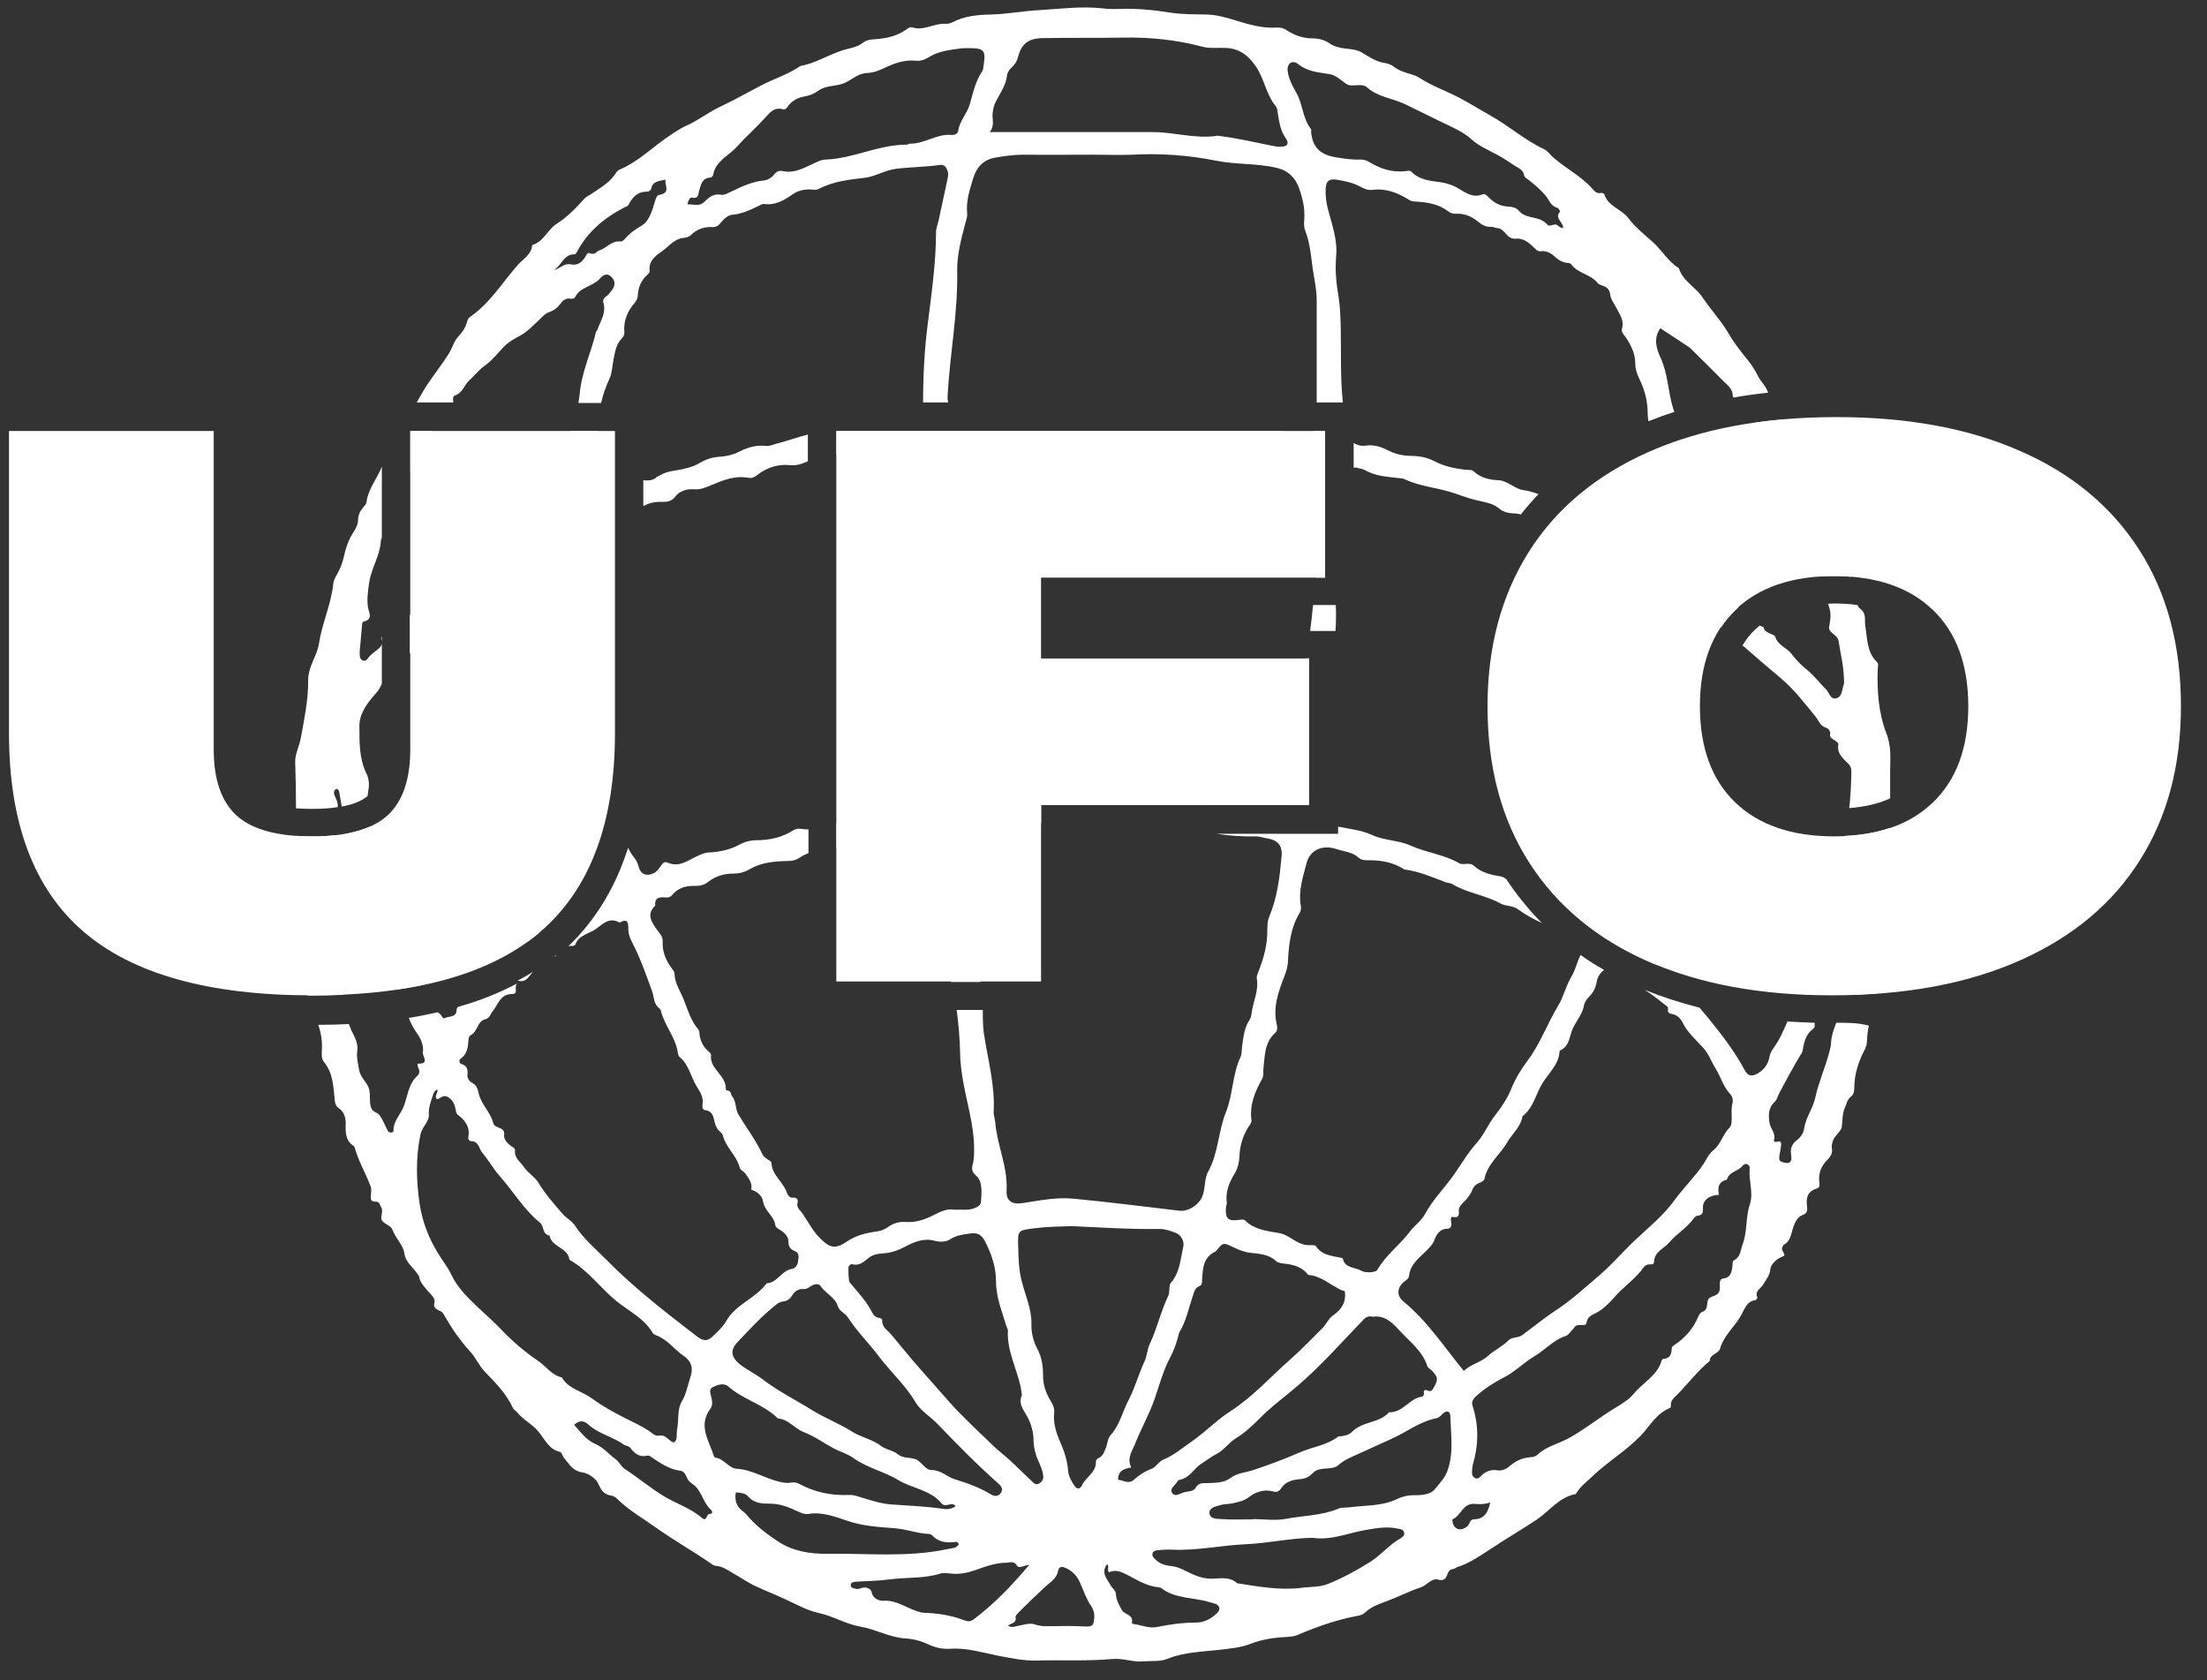 <svg width="67" height="51" viewBox="0 0 67 51" fill="none" xmlns="http://www.w3.org/2000/svg"><rect x="0" y="0" width="67" height="51" fill="#333333" stroke="none"/> <path d="M12.455 13.084H18.669V22.258C18.669 24.971 17.916 26.981 16.416 28.275C14.916 29.569 12.599 30.216 9.471 30.216C6.344 30.216 4.026 29.569 2.527 28.275C1.027 26.981 0.273 24.978 0.273 22.258V13.084H6.488V22.749C6.488 23.669 6.721 24.339 7.186 24.76C7.651 25.181 8.413 25.391 9.471 25.391C10.53 25.391 11.292 25.181 11.757 24.76C12.222 24.339 12.455 23.669 12.455 22.749V13.084Z" fill="#FFFFFF"></path> <path d="M31.604 24.433V29.795H25.389V13.084H40.224V17.535H31.604V19.99H39.743V24.441H31.604V24.433Z" fill="#FFFFFF"></path> <path d="M66.209 21.439C66.209 23.231 65.8 24.79 64.966 26.108C64.14 27.425 62.929 28.438 61.341 29.147C59.753 29.857 57.844 30.215 55.607 30.215C53.474 30.215 51.622 29.88 50.058 29.194C48.494 28.516 47.283 27.518 46.433 26.201C45.583 24.884 45.158 23.294 45.158 21.439C45.158 19.646 45.575 18.087 46.401 16.77C47.227 15.453 48.438 14.439 50.026 13.73C51.614 13.021 53.522 12.662 55.76 12.662C57.893 12.662 59.745 12.997 61.309 13.683C62.873 14.361 64.084 15.359 64.933 16.676C65.784 17.994 66.209 19.584 66.209 21.439ZM59.753 21.439C59.753 20.176 59.392 19.202 58.678 18.516C57.965 17.83 56.962 17.487 55.679 17.487C54.396 17.487 53.394 17.83 52.68 18.516C51.967 19.202 51.606 20.176 51.606 21.439C51.606 22.701 51.967 23.676 52.68 24.361C53.394 25.047 54.396 25.39 55.679 25.39C56.962 25.39 57.965 25.047 58.678 24.361C59.392 23.676 59.753 22.701 59.753 21.439Z" fill="#FFFFFF"></path> <path d="M10.301 29.592C10.133 29.28 10.085 28.906 10.076 28.547C10.076 28.142 9.98 27.729 10.141 27.331C10.173 27.246 10.108 27.16 10.092 27.082C10.052 26.903 9.996 26.716 10.125 26.544C10.213 26.427 10.149 26.326 10.085 26.24C9.972 26.069 9.972 25.905 10.068 25.718C10.125 25.609 10.197 25.492 10.149 25.359C9.94 25.383 9.708 25.391 9.467 25.391C9.299 25.391 9.138 25.383 8.986 25.375C8.986 25.64 8.978 25.905 8.97 26.178C8.962 26.739 8.97 27.292 8.962 27.854C8.962 28.095 8.866 28.352 9.138 28.532C9.178 28.555 9.17 28.649 9.186 28.703C9.299 29.148 9.339 29.607 9.339 30.067C9.339 30.114 9.339 30.169 9.339 30.223C9.379 30.223 9.419 30.223 9.459 30.223C9.788 30.223 10.108 30.215 10.413 30.2V30.192C10.453 29.974 10.413 29.794 10.301 29.592Z" fill="#FFFFFF"></path> <path d="M11.583 19.42C11.591 19.443 11.591 19.459 11.591 19.482V19.334C11.575 19.342 11.567 19.373 11.583 19.42Z" fill="#FFFFFF"></path> <path d="M13.131 13.084H12.457V14.331C12.537 14.144 12.642 13.957 12.738 13.778C12.874 13.544 13.002 13.31 13.131 13.084Z" fill="#FFFFFF"></path> <path d="M12.515 29.139C12.379 28.905 12.21 28.679 12.25 28.383C12.258 28.305 12.218 28.25 12.162 28.188C11.954 27.931 11.865 27.65 11.93 27.323C11.954 27.222 12.01 27.097 11.809 27.081C11.729 27.073 11.729 26.988 11.713 26.933C11.593 26.645 11.496 26.349 11.512 26.029C11.521 25.904 11.521 25.772 11.456 25.663C11.352 25.476 11.32 25.273 11.264 25.078C11.039 25.18 10.783 25.257 10.494 25.312C10.494 25.405 10.494 25.499 10.486 25.593C10.478 25.702 10.502 25.811 10.502 25.928C10.502 26.068 10.534 26.091 10.622 25.967C10.646 25.99 10.687 26.021 10.687 26.045C10.727 26.372 10.927 26.676 10.839 27.027C10.815 27.113 10.831 27.198 10.911 27.261C11.192 27.479 11.192 27.798 11.24 28.102C11.256 28.172 11.208 28.282 11.24 28.321C11.521 28.625 11.561 29.03 11.745 29.381C11.793 29.466 11.849 29.552 11.889 29.638C11.945 29.77 11.97 29.911 12.018 30.043C12.29 30.004 12.555 29.957 12.812 29.903C12.691 29.661 12.651 29.373 12.515 29.139Z" fill="#FFFFFF"></path> <path d="M15.761 29.779C15.962 29.818 16.034 29.669 16.13 29.56C16.146 29.537 16.162 29.521 16.186 29.498C16.026 29.599 15.866 29.693 15.697 29.779C15.713 29.771 15.729 29.771 15.761 29.779Z" fill="#FFFFFF"></path> <path d="M50.3 29.295C50.268 29.248 50.244 29.201 50.236 29.139C50.236 29.116 50.188 29.077 50.156 29.069C49.723 28.976 49.498 28.648 49.258 28.329C49.153 28.188 49.121 28.064 49.225 27.923C49.57 27.463 49.546 26.863 49.843 26.38C49.971 26.177 49.883 25.897 50.019 25.671C50.244 25.304 50.3 24.883 50.356 24.462C50.372 24.369 50.388 24.26 50.444 24.182C50.613 23.933 50.629 23.652 50.661 23.363C50.709 22.974 50.773 22.584 50.941 22.226C51.046 22 51.022 21.766 51.03 21.532C50.998 21.08 51.11 20.643 51.142 20.199C51.174 19.747 51.246 19.287 51.278 18.835C51.278 18.788 51.294 18.741 51.31 18.695C51.463 18.773 51.479 18.562 51.591 18.562C51.615 18.562 51.655 18.57 51.655 18.585C51.76 18.835 52.112 18.835 52.249 19.045C52.377 18.851 52.529 18.671 52.698 18.508C52.722 18.484 52.746 18.469 52.77 18.445C52.433 18.25 52.128 17.985 51.816 17.759C51.543 17.564 51.391 17.261 51.35 16.933C51.246 15.959 51.15 14.985 51.054 14.018C51.03 13.8 51.046 13.574 51.038 13.355C50.765 13.449 50.501 13.543 50.252 13.652C50.268 13.698 50.276 13.753 50.292 13.8C50.396 14.283 50.412 14.758 50.404 15.242C50.404 15.678 50.404 16.122 50.404 16.559C50.404 16.676 50.204 16.762 50.108 16.66C49.899 16.442 49.578 16.419 49.37 16.216C49.29 16.138 49.177 16.099 49.065 16.076C48.881 16.029 48.688 15.99 48.592 15.795C48.536 15.686 48.431 15.694 48.327 15.686C48.111 15.663 47.902 15.616 47.734 15.46C47.686 15.421 47.638 15.39 47.581 15.374C47.373 15.577 47.181 15.787 46.996 16.006C47.189 16.021 47.365 16.068 47.509 16.216C47.533 16.239 47.574 16.278 47.605 16.278C47.983 16.294 48.223 16.598 48.576 16.676C48.696 16.699 48.8 16.793 48.897 16.871C49.033 16.988 49.209 17.034 49.354 17.112C49.699 17.307 50.099 17.432 50.3 17.814C50.412 18.024 50.46 18.227 50.444 18.484C50.396 19.154 50.412 19.825 50.404 20.487C50.396 20.939 50.268 21.36 50.156 21.789C50.108 21.96 50.051 22.124 50.059 22.296C50.075 22.623 49.971 22.935 49.947 23.254C49.939 23.317 49.931 23.387 49.891 23.426C49.65 23.691 49.658 24.018 49.65 24.338C49.65 24.439 49.642 24.541 49.602 24.626C49.394 25.063 49.338 25.546 49.185 25.998C49.161 26.068 49.129 26.138 49.081 26.193C48.953 26.318 48.921 26.474 48.913 26.637C48.897 26.863 48.833 27.058 48.664 27.245C48.568 27.354 48.448 27.495 48.52 27.682C48.552 27.775 48.52 27.884 48.416 27.939C48.319 27.993 48.247 27.908 48.175 27.869C47.983 27.767 47.79 27.674 47.597 27.58C48.295 28.243 49.121 28.788 50.092 29.209C50.14 29.233 50.22 29.264 50.3 29.295Z" fill="#FFFFFF"></path> <path d="M55.946 30.207C56.298 30.199 56.651 30.184 56.988 30.16C56.988 30.137 56.988 30.106 56.996 30.082C57.02 29.318 57.036 28.547 57.365 27.83C57.389 27.775 57.373 27.705 57.381 27.643C57.381 27.198 57.381 26.746 57.381 26.302C57.381 25.912 57.381 25.523 57.373 25.133C56.964 25.273 56.507 25.351 56.01 25.374C56.002 25.46 55.994 25.546 55.994 25.632C55.986 26.06 55.865 26.466 55.721 26.863C55.657 27.042 55.601 27.214 55.601 27.401C55.601 27.479 55.593 27.549 55.585 27.627C55.545 27.931 55.288 28.157 55.224 28.43C55.16 28.703 55.168 28.991 54.999 29.233C54.903 29.373 54.847 29.513 54.823 29.677C54.791 29.856 54.727 30.02 54.647 30.176C54.927 30.191 55.208 30.199 55.496 30.199C55.521 30.121 55.529 30.035 55.545 29.958C55.561 29.895 55.561 29.833 55.577 29.778C55.609 29.669 55.705 29.622 55.809 29.63C55.922 29.63 55.954 29.716 55.962 29.809C55.97 29.88 55.962 29.958 55.962 30.035C55.962 30.098 55.954 30.152 55.946 30.207Z" fill="#FFFFFF"></path> <path d="M39.594 20.503C39.635 21.352 39.498 22.186 39.322 23.012C39.234 23.441 39.202 23.87 39.194 24.306C39.194 24.353 39.194 24.4 39.185 24.439H39.731V19.988H39.635C39.627 20.012 39.627 20.043 39.619 20.066C39.611 20.206 39.594 20.362 39.594 20.503Z" fill="#FFFFFF"></path> <path d="M39.862 18.367C39.838 18.632 39.806 18.889 39.773 19.154H40.543C40.559 18.897 40.567 18.632 40.551 18.367H40.23H39.862Z" fill="#FFFFFF"></path> <path d="M36.251 24.409C35.304 24.441 34.366 24.347 33.428 24.292C32.883 24.261 32.329 24.277 31.784 24.308C31.126 24.347 30.461 24.378 29.803 24.409C29.723 24.409 29.651 24.409 29.571 24.409C29.306 24.386 29.266 24.347 29.202 24.074C29.073 23.513 29.033 22.944 29.049 22.375C29.073 21.588 28.929 20.816 28.865 20.044C28.825 19.538 28.777 19.031 28.761 18.524C28.712 16.95 28.672 15.376 28.745 13.809C28.761 13.497 28.761 13.497 29.073 13.443C29.113 13.435 29.146 13.427 29.186 13.427C29.956 13.474 30.709 13.31 31.471 13.255C32.225 13.201 33.003 13.201 33.749 13.388C33.837 13.411 33.925 13.419 34.013 13.411C34.454 13.349 34.903 13.396 35.352 13.372C35.761 13.357 36.17 13.38 36.571 13.474C36.708 13.505 36.852 13.521 36.988 13.513C37.197 13.513 37.381 13.559 37.574 13.653C37.935 13.832 38.343 13.762 38.736 13.801C38.985 13.832 39.242 13.817 39.49 13.902C39.827 14.011 39.963 14.167 39.971 14.518C39.98 14.986 39.971 15.461 39.971 16.116C39.98 16.498 39.987 17.012 39.947 17.535H40.228V13.084H39.875C39.795 13.17 39.659 13.193 39.434 13.162C39.234 13.139 39.033 13.115 38.833 13.084H25.449C25.433 13.084 25.409 13.092 25.393 13.092V13.801C25.545 13.786 25.689 13.77 25.842 13.77C26.178 13.762 26.507 13.746 26.82 13.645C27.141 13.536 27.47 13.521 27.798 13.505C27.943 13.497 28.015 13.552 28.015 13.692C28.015 13.793 28.015 13.887 28.015 13.988C28.015 15.001 28.015 16.023 28.015 17.036C28.015 17.036 28.015 17.036 28.023 17.036C28.023 17.831 28.031 18.626 28.023 19.413C28.015 20.38 28.167 21.338 28.288 22.297C28.352 22.811 28.328 23.334 28.416 23.848C28.432 23.957 28.424 24.074 28.4 24.183C28.352 24.417 28.207 24.526 27.959 24.573C27.47 24.659 26.98 24.729 26.483 24.744C26.219 24.752 25.962 24.854 25.705 24.916C25.601 24.939 25.497 24.971 25.393 24.994V25.727C25.818 25.688 26.227 25.555 26.644 25.485C27.109 25.407 27.574 25.337 28.047 25.368C28.239 25.384 28.352 25.454 28.416 25.633C28.544 26.023 28.664 26.413 28.648 26.833C28.64 26.935 28.64 27.036 28.664 27.13C28.841 27.776 28.809 28.431 28.793 29.086C28.785 29.335 28.825 29.577 28.873 29.811H29.763C29.731 29.499 29.683 29.195 29.635 28.883C29.474 27.815 29.33 26.748 29.378 25.664C29.394 25.282 29.555 25.126 29.939 25.126C30.308 25.134 30.677 25.087 31.046 25.041C31.23 25.017 31.423 25.002 31.607 24.994V24.441H36.748C36.579 24.417 36.419 24.401 36.251 24.409Z" fill="#FFFFFF"></path> <path d="M16.9 28.977C16.876 29 16.852 29.016 16.828 29.031C16.836 29.031 16.836 29.031 16.844 29.031C16.86 29.031 16.884 29.008 16.9 28.977Z" fill="#FFFFFF"></path> <path d="M16.132 28.39C16.1 28.468 16.06 28.531 16.012 28.593C16.132 28.507 16.252 28.414 16.365 28.32C16.34 28.32 16.325 28.32 16.3 28.328C16.236 28.328 16.156 28.336 16.132 28.39Z" fill="#FFFFFF"></path> <path d="M13.765 12.249C13.765 12.226 13.765 12.21 13.757 12.179C13.749 12.116 13.749 12.031 13.805 12.007C14.046 11.929 14.094 11.688 14.246 11.547C14.407 11.407 14.535 11.228 14.703 11.111C14.96 10.932 15.136 10.682 15.353 10.472C15.481 10.355 15.633 10.277 15.786 10.191C16.018 10.066 16.211 9.856 16.411 9.669C16.492 9.591 16.564 9.505 16.676 9.474C16.812 9.427 16.917 9.349 17.005 9.232C17.077 9.131 17.173 9.038 17.326 9.069C17.382 9.077 17.438 9.061 17.462 9.014C17.614 8.71 17.999 8.695 18.208 8.461C18.288 8.367 18.424 8.258 18.569 8.414C18.697 8.547 18.673 8.679 18.569 8.819C18.512 8.89 18.464 8.96 18.392 9.006C18.32 9.053 18.296 9.131 18.32 9.201C18.408 9.505 18.224 9.747 18.136 10.012C18.128 10.035 18.103 10.051 18.095 10.074C17.943 10.706 17.654 11.306 17.598 11.96C17.59 12.054 17.574 12.14 17.558 12.233H18.248C18.304 11.984 18.392 11.735 18.504 11.493C18.585 11.314 18.585 11.111 18.625 10.916C18.673 10.69 18.697 10.448 18.881 10.269C18.937 10.215 18.962 10.144 18.953 10.066C18.929 9.731 19.05 9.443 19.274 9.186C19.322 9.123 19.354 9.061 19.362 8.983C19.37 8.726 19.467 8.5 19.667 8.328C19.691 8.305 19.723 8.266 19.723 8.235C19.683 7.931 19.876 7.783 20.108 7.619C20.317 7.471 20.469 7.245 20.766 7.221C20.838 7.214 20.926 7.183 20.974 7.136C21.159 6.956 21.375 6.879 21.632 6.894C21.752 6.902 21.824 6.832 21.889 6.754C21.977 6.645 22.089 6.536 22.225 6.52C22.538 6.497 22.811 6.356 23.083 6.224C23.115 6.208 23.155 6.185 23.196 6.193C23.532 6.239 23.797 6.084 24.054 5.904C24.23 5.78 24.447 5.733 24.671 5.756C24.735 5.764 24.808 5.764 24.856 5.733C25.297 5.507 25.77 5.452 26.251 5.398C26.572 5.359 26.852 5.172 27.197 5.125C27.638 5.07 28.087 5.07 28.528 5.008C28.665 4.992 28.713 5.062 28.753 5.156C28.801 5.25 28.785 5.351 28.761 5.452C28.673 5.865 28.584 6.278 28.496 6.684C28.472 6.801 28.416 6.925 28.416 7.042C28.416 7.97 28.28 8.897 28.168 9.809C28.063 10.612 28.023 11.415 28.023 12.218H28.785C28.769 12.148 28.761 12.07 28.769 11.976C28.841 10.729 29.082 9.49 29.058 8.235C29.05 7.744 29.178 7.26 29.306 6.777C29.33 6.684 29.37 6.582 29.362 6.489C29.322 6.122 29.434 5.772 29.539 5.429C29.635 5.101 29.835 4.844 30.228 4.782C30.509 4.735 30.782 4.696 31.062 4.696C31.776 4.704 32.49 4.696 33.203 4.696C33.596 4.696 33.997 4.712 34.39 4.696C35.232 4.649 36.082 4.712 36.9 4.875C37.518 5 38.143 4.953 38.753 5.094C39.114 5.179 39.322 5.398 39.434 5.702C39.539 5.998 39.619 6.317 39.595 6.653C39.587 6.762 39.579 6.886 39.619 6.988C39.803 7.448 39.803 7.939 39.892 8.406C39.932 8.64 39.972 8.874 39.972 9.108C39.972 10.144 39.972 11.181 39.972 12.218H40.228H40.766V12.21C40.685 11.454 40.718 10.698 40.702 9.942C40.693 9.63 40.685 9.326 40.637 9.014C40.565 8.601 40.525 8.18 40.565 7.752C40.605 7.26 40.429 6.801 40.309 6.333C40.26 6.138 40.236 5.943 40.244 5.748C40.252 5.491 40.349 5.413 40.613 5.46C40.854 5.499 41.086 5.553 41.303 5.67C41.415 5.733 41.535 5.78 41.664 5.764C42.081 5.709 42.442 5.857 42.778 6.068C42.867 6.122 42.939 6.115 43.027 6.122C43.356 6.146 43.685 6.2 43.957 6.411C44.037 6.473 44.11 6.489 44.198 6.489C44.454 6.473 44.671 6.567 44.863 6.723C44.984 6.824 45.104 6.894 45.272 6.886C45.328 6.879 45.393 6.925 45.457 6.925C45.697 6.941 45.737 7.276 46.018 7.245C46.267 7.221 46.443 7.393 46.604 7.549C46.652 7.596 46.7 7.635 46.772 7.627C46.972 7.603 47.109 7.705 47.245 7.829C47.333 7.907 47.429 7.954 47.55 7.978C47.598 7.985 47.67 7.985 47.694 8.017C47.887 8.297 48.28 8.321 48.488 8.578C48.528 8.632 48.592 8.648 48.648 8.671C48.785 8.71 48.865 8.796 48.881 8.936C48.897 9.077 48.985 9.186 49.049 9.31C49.154 9.513 49.314 9.716 49.242 9.973C49.21 10.082 49.298 10.16 49.354 10.238C49.514 10.48 49.643 10.737 49.643 11.033C49.643 11.197 49.691 11.345 49.763 11.493C49.923 11.82 50.02 12.171 50.02 12.53C50.02 12.615 50.028 12.701 50.044 12.787C50.3 12.685 50.557 12.592 50.83 12.506C50.814 12.467 50.806 12.428 50.79 12.389C50.637 11.883 50.637 11.345 50.405 10.846C50.284 10.589 50.188 10.261 50.405 9.965C50.685 10.152 50.95 10.324 51.223 10.503C51.263 10.534 51.311 10.557 51.343 10.597C51.672 10.924 52.008 11.251 52.329 11.579C52.45 11.703 52.602 11.805 52.602 12.007C52.602 12.031 52.61 12.054 52.626 12.07C52.963 12.007 53.316 11.96 53.676 11.921C53.612 11.719 53.452 11.586 53.364 11.407C53.276 11.236 53.187 11.088 53.059 10.932C52.858 10.682 52.65 10.425 52.49 10.144C52.257 9.747 51.944 9.412 51.688 9.03C51.479 8.718 51.086 8.531 50.966 8.141C50.629 7.931 50.445 7.58 50.148 7.323C49.891 7.097 49.627 6.879 49.426 6.614C49.218 6.341 48.809 6.263 48.705 5.896C48.697 5.873 48.64 5.85 48.608 5.857C48.48 5.889 48.416 5.811 48.352 5.741C48.015 5.359 47.558 5.125 47.173 4.797C47.069 4.712 46.996 4.587 46.868 4.525C46.283 4.252 45.802 3.815 45.24 3.504C44.936 3.332 44.631 3.145 44.326 2.981C43.917 2.763 43.476 2.615 43.083 2.358C43.011 2.311 42.923 2.28 42.843 2.256C42.658 2.202 42.474 2.147 42.321 2.03C42.241 1.968 42.145 1.929 42.041 1.913C41.768 1.875 41.559 1.719 41.327 1.586C41.094 1.454 40.782 1.508 40.517 1.399C40.469 1.383 40.421 1.352 40.381 1.329C40.22 1.212 40.036 1.165 39.843 1.165C39.555 1.165 39.298 1.072 39.057 0.916C38.953 0.846 38.849 0.83 38.737 0.838C38.312 0.861 37.911 0.744 37.51 0.62C37.213 0.526 36.924 0.448 36.62 0.44C36.267 0.433 35.898 0.44 35.553 0.386C35.048 0.308 34.543 0.253 34.029 0.269C33.837 0.277 33.645 0.277 33.46 0.253C32.819 0.183 32.185 0.269 31.552 0.308C31.07 0.331 30.597 0.425 30.108 0.44C29.699 0.448 29.29 0.479 28.921 0.674C28.857 0.705 28.777 0.729 28.697 0.721C28.352 0.705 28.039 0.947 27.686 0.83C27.646 0.814 27.582 0.846 27.542 0.877C27.253 1.087 26.933 1.165 26.58 1.189C26.451 1.196 26.307 1.212 26.219 1.282C26.01 1.454 25.754 1.461 25.521 1.547C25.112 1.687 24.743 1.921 24.318 1.999C24.286 2.007 24.254 2.03 24.222 2.054C23.893 2.264 23.516 2.389 23.172 2.56C22.747 2.779 22.329 3.02 21.896 3.223C21.528 3.394 21.215 3.644 20.838 3.815C20.613 3.917 20.389 4.073 20.18 4.221C19.723 4.548 19.322 4.938 18.793 5.156C18.761 5.172 18.737 5.203 18.713 5.226C18.537 5.53 18.232 5.694 17.951 5.889C17.879 5.935 17.799 5.967 17.735 6.037C17.486 6.317 17.221 6.59 16.901 6.793C16.62 6.972 16.508 7.338 16.155 7.44C16.139 7.72 15.89 7.853 15.73 8.032C15.257 8.562 14.888 9.193 14.278 9.614C14.238 9.638 14.198 9.692 14.19 9.731C14.142 9.926 14.054 10.066 13.909 10.222C13.781 10.355 13.725 10.589 13.605 10.768C13.404 11.08 13.172 11.376 12.963 11.688C12.851 11.859 12.755 12.039 12.65 12.218H13.765V12.249ZM39.41 1.945C39.699 2.179 40.02 2.194 40.357 2.249C40.565 2.28 40.718 2.451 40.894 2.56C41.046 2.654 41.343 2.506 41.503 2.654C41.832 2.95 42.281 2.981 42.666 3.168C43.035 3.348 43.412 3.535 43.781 3.714C44.086 3.862 44.414 3.995 44.679 4.236C44.895 4.431 45.184 4.556 45.449 4.696C45.673 4.813 45.874 4.969 46.09 5.094C46.17 5.14 46.243 5.195 46.259 5.288C46.275 5.398 46.371 5.429 46.443 5.491C46.62 5.631 46.796 5.787 46.932 5.951C47.037 6.084 47.077 6.255 47.277 6.31C47.317 6.317 47.365 6.411 47.357 6.426C47.181 6.629 47.462 6.738 47.454 6.925C47.333 6.925 47.293 6.801 47.197 6.816C47.013 6.855 47.013 6.863 46.972 6.816C46.868 6.699 46.732 6.645 46.58 6.614C46.411 6.575 46.235 6.551 46.106 6.395C46.034 6.302 45.906 6.278 45.794 6.271C45.545 6.263 45.353 6.154 45.192 5.99C45.136 5.935 45.088 5.865 45 5.904C44.719 6.013 44.502 5.857 44.294 5.733C44.118 5.624 43.933 5.561 43.725 5.53C43.412 5.491 43.091 5.46 42.851 5.218C42.803 5.164 42.73 5.187 42.674 5.195C42.265 5.242 41.904 5.125 41.559 4.914C41.471 4.86 41.367 4.836 41.271 4.844C41.03 4.852 40.79 4.813 40.549 4.774C40.068 4.696 39.835 4.454 39.803 3.995C39.803 3.971 39.811 3.94 39.803 3.924C39.539 3.597 39.555 3.161 39.354 2.818C39.242 2.623 39.138 2.428 39.098 2.202C39.041 1.945 39.218 1.797 39.41 1.945ZM30.132 3.48C30.14 3.34 30.164 3.215 30.228 3.09C30.365 2.825 30.541 2.584 30.573 2.28C30.589 2.163 30.677 2.085 30.758 1.999C30.83 1.921 30.878 1.843 30.902 1.742C31.006 1.329 31.215 1.165 31.656 1.157C32.458 1.142 33.26 1.157 34.07 1.142C34.888 1.126 35.697 1.204 36.491 1.415C36.716 1.477 36.949 1.446 37.181 1.454C37.622 1.461 37.903 1.687 38.135 2.03C38.384 2.405 38.44 2.872 38.729 3.223C38.769 3.27 38.777 3.34 38.785 3.402C38.833 3.675 38.857 3.948 39.033 4.197C39.154 4.369 39.074 4.462 38.841 4.454C38.753 4.454 38.665 4.431 38.576 4.416C38.055 4.314 37.542 4.189 37.013 4.127C36.997 4.127 36.989 4.119 36.972 4.119C36.307 4.228 35.657 4.01 35 4.01C33.484 4.01 31.969 4.01 30.445 4.01C30.333 4.01 30.212 4.01 30.044 4.01C30.196 3.831 30.124 3.652 30.132 3.48ZM21.006 5.998C21.215 6.045 21.191 5.896 21.223 5.795C21.279 5.616 21.303 5.405 21.568 5.39C21.6 5.39 21.64 5.343 21.648 5.32C21.712 4.891 22.121 4.735 22.37 4.454C22.642 4.151 22.955 3.878 23.228 3.574C23.372 3.418 23.5 3.246 23.765 3.316C23.853 3.34 23.893 3.262 23.941 3.2C24.062 3.044 24.23 2.966 24.422 2.927C24.575 2.903 24.711 2.849 24.84 2.755C25.064 2.592 25.353 2.623 25.593 2.537C25.834 2.451 26.026 2.233 26.307 2.217C26.532 2.21 26.724 2.124 26.924 2.03C27.205 1.898 27.494 1.812 27.807 1.843C27.975 1.859 28.103 1.797 28.256 1.703C28.52 1.547 28.849 1.516 29.17 1.469C29.242 1.461 29.322 1.461 29.402 1.461C29.876 1.461 29.932 1.524 29.86 1.984C29.852 2.046 29.852 2.116 29.819 2.163C29.611 2.467 29.539 2.825 29.442 3.161C29.362 3.449 29.13 3.667 29.09 3.971C29.074 4.073 28.969 4.104 28.881 4.096C28.432 4.057 28.071 4.369 27.63 4.361C27.59 4.361 27.558 4.392 27.518 4.392C26.668 4.392 25.906 4.813 25.064 4.844C24.904 4.852 24.775 4.93 24.639 4.992C24.366 5.117 24.094 5.265 23.765 5.195C23.669 5.172 23.588 5.195 23.524 5.273C23.444 5.374 23.332 5.46 23.212 5.476C22.835 5.507 22.506 5.67 22.177 5.826C22.089 5.865 21.993 5.928 21.889 5.912C21.704 5.881 21.576 5.943 21.447 6.068C21.271 6.239 21.263 6.232 20.87 6.2C20.886 6.107 20.942 5.982 21.006 5.998ZM17.446 7.72C17.47 7.72 17.502 7.674 17.518 7.642C17.839 7.034 18.352 6.606 18.962 6.294C19.01 6.271 19.058 6.263 19.082 6.216C19.202 5.982 19.354 5.811 19.659 5.819C19.699 5.819 19.763 5.764 19.771 5.725C19.811 5.499 20.004 5.499 20.204 5.452C20.164 5.624 20.389 5.857 19.996 5.92C19.916 5.935 19.868 6.177 19.82 6.325C19.747 6.528 19.659 6.746 19.483 6.847C19.282 6.964 19.106 7.089 18.962 7.26C18.929 7.299 18.873 7.338 18.833 7.331C18.569 7.299 18.416 7.533 18.192 7.603C18.111 7.627 18.063 7.752 17.919 7.689C17.823 7.65 17.799 7.752 17.759 7.814C17.654 7.97 17.526 8.071 17.318 8.024C17.117 7.985 16.997 8.165 16.812 8.196C17.053 8.071 17.101 7.713 17.446 7.72Z" fill="#FFFFFF"></path> <path d="M55.746 31.049C55.738 31.064 55.738 31.072 55.73 31.088C55.658 31.275 55.594 31.462 55.586 31.665C55.586 31.75 55.562 31.836 55.538 31.922C55.418 32.397 55.209 32.849 55.105 33.333C55.041 33.644 54.816 33.925 54.768 34.268C54.752 34.392 54.672 34.517 54.551 34.611C54.399 34.728 54.343 34.86 54.375 35.063C54.415 35.289 54.319 35.343 54.118 35.281C54.006 35.25 54.014 35.195 54.014 35.125C54.022 35.024 54.054 34.93 54.062 34.829C54.07 34.743 54.118 34.603 53.926 34.665C53.878 34.681 53.846 34.634 53.854 34.603C53.918 34.4 53.742 34.26 53.718 34.081C53.685 33.862 53.677 33.636 53.87 33.457C53.942 33.387 53.966 33.286 54.006 33.2C54.207 32.818 54.415 32.436 54.632 32.07C54.672 32.007 54.72 31.953 54.728 31.875C54.768 31.625 54.824 31.392 55.049 31.228C55.065 31.212 55.089 31.189 55.089 31.166C55.089 31.127 55.089 31.088 55.089 31.049C54.808 31.041 54.535 31.025 54.263 31.01C54.142 31.29 54.022 31.571 53.838 31.82C53.782 31.898 53.733 31.984 53.718 32.085C53.677 32.296 53.565 32.467 53.365 32.584C53.18 32.693 53.06 32.67 52.964 32.483C52.659 31.914 52.266 31.407 51.857 30.901C51.769 30.799 51.681 30.69 51.592 30.589C51.007 30.441 50.454 30.262 49.932 30.051C50.141 30.183 50.333 30.332 50.526 30.488C50.574 30.526 50.646 30.558 50.638 30.62C50.622 30.729 50.654 30.768 50.766 30.784C50.911 30.807 51.023 30.924 51.079 31.041C51.224 31.337 51.472 31.555 51.689 31.789C51.873 31.984 51.953 32.233 52.09 32.452C52.242 32.693 52.314 32.989 52.523 33.208C52.587 33.278 52.619 33.379 52.595 33.488C52.555 33.644 52.571 33.808 52.571 33.972C52.571 34.057 52.563 34.166 52.515 34.221C52.298 34.431 52.242 34.743 52.001 34.93C51.857 35.047 51.801 35.211 51.705 35.351C51.448 35.733 51.111 36.053 50.847 36.419C50.51 36.887 50.077 37.237 49.668 37.619C49.291 37.97 48.962 38.36 48.577 38.695C48.128 39.077 47.695 39.482 47.198 39.802C46.853 40.028 46.54 40.293 46.203 40.535C46.075 40.628 45.907 40.574 45.786 40.698C45.61 40.877 45.353 40.994 45.177 41.158C44.944 41.368 44.64 41.415 44.439 41.618C43.83 40.877 43.333 40.106 42.603 39.506C42.37 39.319 42.419 39.038 42.683 38.867C42.747 38.828 42.771 38.773 42.779 38.718C42.811 38.391 43.068 38.204 43.276 37.993C43.373 37.892 43.477 37.806 43.533 37.674C43.605 37.487 43.685 37.308 43.95 37.3C44.046 37.3 44.078 37.191 44.054 37.097C44.038 37.035 44.038 36.934 44.094 36.941C44.319 36.988 44.287 36.863 44.287 36.723C44.287 36.653 44.359 36.567 44.423 36.505C44.544 36.388 44.64 36.263 44.704 36.107C44.736 36.014 44.816 35.944 44.92 35.905C44.977 35.881 45.049 35.85 45.065 35.788C45.153 35.336 45.538 35.055 45.754 34.681C45.907 34.416 46.172 34.205 46.22 33.886C46.556 33.629 46.62 33.215 46.829 32.88C47.014 32.576 47.31 32.327 47.342 31.945C47.342 31.922 47.358 31.89 47.374 31.883C47.663 31.742 47.639 31.446 47.751 31.212C47.864 30.979 48.04 30.784 48.088 30.519C48.104 30.425 48.168 30.332 48.24 30.262C48.369 30.129 48.441 29.989 48.473 29.802C48.497 29.654 48.577 29.537 48.697 29.443C48.449 29.303 48.208 29.155 47.984 28.991C47.871 29.201 47.831 29.443 47.711 29.638C47.535 29.926 47.471 30.254 47.31 30.519C46.981 31.056 46.773 31.657 46.388 32.179C46.196 32.436 46.011 32.724 45.883 33.044C45.77 33.325 45.594 33.597 45.402 33.839C45.185 34.112 45.057 34.439 44.824 34.704C44.568 34.985 44.375 35.32 44.159 35.632C43.87 36.045 43.501 36.411 43.261 36.855C43.156 37.05 42.948 37.199 42.803 37.386C42.499 37.791 42.066 38.103 41.809 38.555C41.769 38.625 41.464 38.656 41.328 38.578C41.135 38.461 40.831 38.508 40.767 38.212C40.767 38.196 40.726 38.188 40.702 38.181C40.414 38.126 40.117 38.095 39.941 37.822C39.925 37.799 39.844 37.799 39.796 37.799C39.532 37.822 39.331 37.674 39.139 37.557C39.034 37.495 38.946 37.456 38.826 37.432C38.465 37.37 38.088 37.331 37.807 37.058C37.751 37.004 37.671 37.027 37.591 37.035C37.286 37.074 37.206 36.996 37.214 36.7C37.214 36.637 37.238 36.575 37.246 36.528C37.19 36.185 37.318 35.897 37.487 35.616C37.591 35.445 37.623 35.242 37.631 35.047C37.647 34.743 37.743 34.463 37.904 34.205C37.944 34.143 38 34.081 37.992 34.003C37.928 33.535 38.104 33.13 38.321 32.74C38.369 32.647 38.345 32.545 38.353 32.452C38.401 32.062 38.377 31.657 38.714 31.353C38.786 31.29 38.778 31.197 38.762 31.111C38.633 30.589 38.81 30.106 38.994 29.63C39.05 29.49 39.09 29.349 39.099 29.201C39.123 28.679 39.179 28.165 39.459 27.705C39.508 27.619 39.499 27.533 39.483 27.456C39.419 27.027 39.556 26.622 39.66 26.216C39.756 25.819 40.125 25.632 40.558 25.772C40.791 25.85 41.055 25.858 41.256 26.045C41.352 26.13 41.496 26.115 41.625 26.115C41.961 26.123 42.282 26.185 42.571 26.356C42.595 26.372 42.611 26.388 42.635 26.395C43.076 26.45 43.485 26.629 43.894 26.785C43.95 26.808 44.03 26.801 44.078 26.832C44.535 27.113 45.081 27.167 45.546 27.424C45.714 27.518 45.931 27.487 46.083 27.604C46.308 27.767 46.548 27.9 46.805 28.017C46.404 27.611 46.043 27.167 45.73 26.692C45.722 26.684 45.714 26.684 45.706 26.676C45.618 26.598 45.498 26.598 45.386 26.575C45.161 26.528 44.944 26.458 44.768 26.302C44.696 26.232 44.624 26.216 44.528 26.224C44.455 26.232 44.359 26.239 44.303 26.208C43.854 25.943 43.317 25.889 42.843 25.678C42.459 25.499 42.017 25.522 41.641 25.343C41.312 25.195 40.959 25.164 40.622 25.094V25.312H39.764H36.933C37.334 25.374 37.727 25.398 38.136 25.39C38.233 25.39 38.337 25.429 38.441 25.445C38.794 25.499 38.938 25.663 38.906 26.006C38.85 26.622 38.778 27.237 38.537 27.814C38.481 27.939 38.473 28.079 38.473 28.219C38.481 28.664 38.369 29.077 38.208 29.482C38.184 29.552 38.144 29.63 38.152 29.692C38.224 30.074 38.032 30.417 37.992 30.784C37.984 30.846 37.968 30.908 37.936 30.955C37.775 31.197 37.751 31.462 37.711 31.735C37.695 31.859 37.703 31.992 37.655 32.101C37.407 32.631 37.431 33.239 37.214 33.769C36.981 34.353 36.989 35.008 36.677 35.569C36.548 35.795 36.605 36.099 36.484 36.357C36.372 36.59 36.067 36.785 35.803 36.754C34.728 36.63 33.654 36.489 32.579 36.388C32.074 36.341 31.561 36.442 31.063 36.52C30.727 36.575 30.542 36.466 30.558 36.146C30.598 35.421 30.269 34.767 30.213 34.065C30.205 33.964 30.165 33.87 30.165 33.769C30.213 32.95 29.989 32.171 29.869 31.376C29.836 31.142 29.836 30.901 29.836 30.659H29.043C29.099 31.096 29.139 31.532 29.147 31.968C29.155 32.366 29.219 32.756 29.299 33.145C29.427 33.746 29.588 34.353 29.572 34.977C29.572 35.078 29.564 35.172 29.548 35.273C29.516 35.429 29.451 35.531 29.644 35.702C29.828 35.858 29.804 36.209 29.78 36.481C29.772 36.606 29.652 36.653 29.54 36.692C29.363 36.746 29.187 36.715 28.962 36.723C28.762 36.684 28.569 36.77 28.345 36.887C28.104 37.011 27.808 37.12 27.503 37.097C27.31 37.082 27.126 37.128 26.965 37.245C26.877 37.308 26.765 37.362 26.653 37.378C26.308 37.425 25.995 37.495 25.698 37.697C25.33 37.947 25.161 37.869 24.849 37.541C24.608 37.292 24.488 36.972 24.263 36.715C24.223 36.669 24.191 36.606 24.207 36.544C24.231 36.427 24.223 36.349 24.063 36.357C23.974 36.364 23.918 36.286 23.894 36.224C23.79 35.889 23.437 35.679 23.421 35.312C23.421 35.258 23.365 35.234 23.325 35.211C23.261 35.164 23.189 35.125 23.156 35.063C22.956 34.626 22.659 34.237 22.411 33.824C22.314 33.652 22.363 33.442 22.218 33.27C22.178 33.215 22.202 33.106 22.074 33.106C22.058 33.106 22.026 33.067 22.034 33.052C22.05 32.647 21.537 32.452 21.585 32.031C21.593 31.992 21.537 31.945 21.505 31.914C21.336 31.766 21.248 31.579 21.232 31.36C21.232 31.322 21.224 31.282 21.2 31.251C20.959 30.971 20.871 30.62 20.735 30.293C20.63 30.051 20.486 29.833 20.478 29.568C20.478 29.513 20.438 29.451 20.398 29.404C20.213 29.155 20.101 28.89 20.117 28.578C20.125 28.43 20.021 28.328 19.941 28.219C19.78 27.985 19.612 27.752 19.893 27.494C19.86 27.229 20.045 27.229 20.221 27.245C20.31 27.253 20.366 27.222 20.414 27.159C20.59 26.949 20.831 26.887 21.096 26.894C21.256 26.894 21.376 26.871 21.512 26.762C21.721 26.598 21.978 26.52 22.258 26.52C22.443 26.52 22.595 26.481 22.756 26.388C23.1 26.185 23.501 26.146 23.902 26.138C24.047 26.138 24.159 26.115 24.287 26.029C24.367 25.974 24.456 25.936 24.544 25.897V25.18C24.48 25.18 24.407 25.172 24.343 25.164C24.255 25.148 24.167 25.156 24.087 25.203C23.75 25.421 23.365 25.507 22.964 25.507C22.779 25.507 22.611 25.554 22.451 25.639C22.154 25.803 21.833 25.865 21.497 25.881C21.376 25.889 21.288 25.936 21.184 25.982C20.895 26.107 20.622 26.349 20.262 26.185C20.157 26.138 20.101 26.232 20.053 26.302C19.989 26.38 19.941 26.466 19.837 26.512C19.62 26.614 19.444 26.536 19.387 26.31C19.363 26.208 19.323 26.123 19.259 26.045C19.179 25.943 19.115 25.842 19.067 25.733C18.69 26.933 18.08 27.931 17.254 28.726C17.286 28.718 17.319 28.71 17.359 28.718C17.391 28.718 17.455 28.703 17.463 28.679C17.567 28.383 17.88 28.352 18.096 28.196C18.313 28.04 18.505 27.83 18.81 28.009C19.083 27.845 19.075 28.071 19.075 28.204C19.075 28.438 19.195 28.601 19.283 28.796C19.484 29.209 19.636 29.654 19.796 30.09C19.86 30.269 19.837 30.48 20.021 30.612C20.037 30.628 20.053 30.651 20.061 30.675C20.165 31.119 20.502 31.477 20.574 31.937C20.582 31.984 20.59 32.046 20.622 32.078C20.919 32.319 20.967 32.693 21.16 32.997C21.264 33.161 21.36 33.317 21.328 33.512C21.312 33.59 21.328 33.691 21.4 33.699C21.641 33.73 21.657 33.909 21.697 34.073C21.729 34.182 21.769 34.283 21.857 34.353C21.897 34.385 21.938 34.431 21.945 34.47C22.034 34.829 22.355 35.071 22.451 35.429C22.475 35.531 22.571 35.554 22.619 35.616C22.723 35.764 22.852 35.912 22.804 36.115C22.988 36.17 23.14 36.302 23.164 36.466C23.204 36.754 23.485 36.902 23.533 37.175C23.549 37.276 23.638 37.308 23.71 37.354C23.83 37.432 23.934 37.549 23.934 37.682C23.934 37.845 23.99 37.923 24.143 37.986C24.239 38.025 24.263 38.142 24.231 38.251C24.231 38.383 24.159 38.5 24.03 38.523C23.718 38.578 23.598 38.944 23.269 38.96C22.94 39.42 22.338 39.591 22.05 40.098C21.953 40.27 21.801 40.41 21.657 40.55C21.497 40.714 21.368 40.722 21.184 40.589C20.221 39.849 19.259 39.108 18.409 38.243C18.08 37.908 17.711 37.604 17.455 37.206C17.367 37.066 17.198 36.988 17.078 36.848C16.813 36.544 16.549 36.24 16.34 35.897C16.228 35.718 16.027 35.608 15.907 35.429C15.795 35.266 15.61 35.156 15.634 34.922C15.643 34.852 15.562 34.829 15.514 34.79C15.394 34.697 15.282 34.595 15.306 34.424C15.314 34.322 15.242 34.268 15.153 34.237C15.081 34.205 14.993 34.174 14.977 34.104C14.897 33.761 14.6 33.527 14.528 33.177C14.504 33.06 14.464 32.935 14.335 32.873C14.231 32.818 14.183 32.717 14.191 32.631C14.207 32.467 14.183 32.35 13.998 32.296C13.942 32.28 13.926 32.179 13.982 32.14C14.191 31.992 14.207 31.781 14.223 31.563C14.223 31.516 14.247 31.446 14.279 31.431C14.504 31.329 14.48 31.01 14.72 30.947C14.873 30.908 14.881 30.791 14.953 30.706C15.121 30.503 15.185 30.168 15.554 30.176C15.659 30.176 15.666 30.106 15.659 30.02C15.65 29.95 15.659 29.88 15.715 29.848C15.169 30.137 14.576 30.378 13.91 30.565C13.878 30.589 13.862 30.62 13.862 30.659C13.854 30.901 13.63 30.838 13.501 30.908C13.485 30.916 13.437 30.908 13.437 30.893C13.405 30.823 13.349 30.776 13.293 30.729C13.004 30.791 12.716 30.854 12.411 30.901C12.467 31.064 12.579 31.259 12.691 31.415C12.796 31.571 12.868 31.774 12.836 31.953C12.82 32.054 13.052 32.304 12.699 32.288C12.651 32.288 12.683 32.374 12.699 32.413C12.739 32.498 12.748 32.592 12.675 32.654C12.387 32.912 12.379 33.294 12.242 33.621C12.138 33.855 11.938 34.05 11.946 34.33C11.946 34.385 11.849 34.4 11.793 34.353C11.785 34.346 11.777 34.338 11.769 34.322C11.689 34.166 11.625 34.003 11.529 33.862C11.464 33.761 11.296 33.769 11.256 33.597C11.2 33.387 11.264 33.153 11.176 32.982C11.096 32.818 10.935 32.685 10.903 32.483C10.871 32.288 10.815 32.101 10.847 31.898C10.871 31.727 10.807 31.555 10.727 31.399C10.671 31.298 10.63 31.189 10.59 31.088C10.286 31.103 9.981 31.111 9.66 31.111C9.748 31.353 9.788 31.61 9.772 31.883C9.764 32.007 9.756 32.14 9.837 32.241C10.101 32.561 10.117 32.95 10.157 33.333C10.165 33.442 10.173 33.566 10.278 33.636C10.478 33.769 10.502 33.987 10.494 34.166C10.486 34.431 10.51 34.65 10.759 34.806C10.871 35.234 11.104 35.616 11.256 36.029C11.288 36.131 11.256 36.248 11.256 36.364C11.256 36.544 11.456 36.427 11.513 36.528C11.529 36.559 11.545 36.598 11.561 36.63C11.665 36.77 11.521 36.949 11.601 37.058C11.681 37.167 11.865 37.199 11.922 37.347C12.01 37.596 12.242 37.799 12.274 38.04C12.315 38.337 12.547 38.469 12.683 38.687C12.699 38.711 12.716 38.726 12.723 38.75C12.748 38.921 12.86 39.038 12.964 39.163C13.06 39.28 13.221 39.397 13.189 39.537C13.124 39.786 13.381 39.755 13.453 39.872C13.582 40.082 13.702 40.301 13.854 40.511C13.982 40.683 14.119 40.862 14.263 41.018C14.44 41.205 14.536 41.447 14.704 41.626C15.033 41.969 15.37 42.304 15.57 42.74C15.594 42.795 15.659 42.826 15.699 42.873C15.883 43.107 16.164 43.231 16.356 43.473C16.533 43.684 16.661 43.995 16.99 44.073C17.062 44.089 17.07 44.198 17.118 44.252C17.27 44.432 17.383 44.658 17.679 44.697C17.88 44.728 18.104 44.892 18.177 45.071C18.265 45.273 18.361 45.375 18.57 45.406C18.674 45.422 18.738 45.507 18.818 45.578C19.155 45.889 19.564 46.123 19.933 46.388C20.47 46.77 21.055 47.097 21.593 47.471C21.633 47.503 21.681 47.534 21.729 47.534C21.945 47.55 22.106 47.674 22.282 47.776C22.507 47.9 22.723 48.056 22.948 48.157C23.253 48.298 23.573 48.422 23.886 48.571C24.207 48.719 24.528 48.898 24.864 48.968C25.297 49.062 25.674 49.303 26.123 49.381C26.589 49.459 27.014 49.716 27.503 49.74C27.751 49.755 27.984 49.825 28.201 49.927C28.417 50.028 28.634 50.067 28.866 50.051C29.371 50.02 29.852 50.176 30.334 50.27C30.71 50.34 31.079 50.418 31.464 50.41C32.226 50.387 32.996 50.433 33.758 50.363C34.103 50.332 34.439 50.472 34.704 50.433C35.001 50.418 35.225 50.441 35.426 50.363C35.939 50.153 36.492 50.145 37.03 50.083C37.35 50.044 37.663 50.02 37.96 49.903C38.321 49.763 38.698 49.709 39.083 49.693C39.187 49.685 39.283 49.677 39.379 49.638C39.981 49.381 40.598 49.163 41.248 49.046C41.328 49.03 41.392 48.999 41.448 48.945C41.649 48.758 41.905 48.68 42.154 48.586C42.483 48.461 42.795 48.298 43.132 48.189C43.317 48.126 43.461 47.892 43.669 47.955C43.998 48.041 43.878 47.643 44.102 47.635C44.151 47.635 44.191 47.589 44.239 47.573C44.616 47.456 44.944 47.222 45.257 47.02C45.714 46.715 46.196 46.435 46.653 46.131C47.038 45.874 47.326 45.453 47.823 45.359C47.839 45.359 47.855 45.328 47.871 45.305C47.984 45.118 48.16 44.993 48.313 44.845C48.778 44.393 49.347 44.058 49.804 43.59C50.085 43.294 50.285 42.904 50.702 42.74C50.718 42.733 50.726 42.694 50.726 42.67C50.702 42.507 50.839 42.421 50.927 42.327C51.256 41.992 51.536 41.618 51.905 41.314C51.905 41.103 52.178 41.096 52.218 40.94C52.33 40.535 52.675 40.27 52.867 39.911C52.964 39.732 53.028 39.506 53.292 39.467C53.316 39.467 53.357 39.404 53.349 39.381C53.26 39.194 53.453 39.124 53.517 39.007C53.605 38.859 53.725 38.726 53.742 38.539C53.75 38.453 53.798 38.376 53.862 38.313C53.942 38.227 54.022 38.181 54.135 38.134C54.255 38.087 54.03 37.955 54.118 37.845C54.135 37.822 54.135 37.791 54.158 37.783C54.359 37.674 54.367 37.471 54.431 37.284C54.487 37.128 54.544 36.949 54.736 36.879C54.872 36.832 54.872 36.731 54.856 36.606C54.824 36.372 54.872 36.162 55.145 36.084C55.249 36.053 55.241 35.99 55.233 35.912C55.193 35.632 55.281 35.398 55.482 35.203C55.586 35.094 55.642 34.985 55.61 34.837C55.602 34.782 55.618 34.712 55.634 34.657C55.682 34.478 55.891 34.361 55.915 34.198C55.939 34.003 55.923 33.808 56.011 33.621C56.059 33.512 56.075 33.379 56.187 33.294C56.276 33.223 56.292 33.13 56.292 33.029C56.292 32.623 56.412 32.249 56.596 31.89C56.645 31.797 56.677 31.711 56.677 31.61C56.685 31.446 56.701 31.29 56.733 31.134C56.372 31.041 56.059 31.049 55.746 31.049ZM41.336 40.121C41.424 40.028 41.496 39.926 41.681 39.973C42.017 39.919 42.266 40.145 42.467 40.371C42.779 40.714 43.188 41.01 43.333 41.478C43.349 41.517 43.397 41.548 43.437 41.579C43.661 41.797 43.669 41.875 43.525 42.125C43.485 42.195 43.445 42.257 43.349 42.218C43.244 42.171 43.212 42.203 43.228 42.312C43.236 42.335 43.196 42.397 43.18 42.397C42.787 42.444 42.595 42.888 42.17 42.873C41.873 43.208 41.352 43.146 41.047 43.465C40.975 43.543 40.855 43.582 40.734 43.598C40.694 43.605 40.646 43.598 40.622 43.613C40.277 43.878 39.828 43.925 39.443 44.097C39.002 44.291 38.537 44.463 38.072 44.619C37.831 44.705 37.567 44.705 37.342 44.876C37.158 45.016 36.885 45.016 36.645 45.024C36.516 45.024 36.38 45.008 36.292 45.172C36.228 45.289 36.043 45.266 35.915 45.312C35.803 45.352 35.658 45.453 35.578 45.312C35.506 45.188 35.666 45.102 35.73 44.993C35.746 44.962 35.779 44.923 35.811 44.923C36.123 44.868 36.244 44.572 36.484 44.424C36.637 44.33 36.765 44.221 36.925 44.143C37.158 44.026 37.302 43.793 37.535 43.652C37.799 43.489 38.032 43.27 38.248 43.052C38.609 42.686 39.034 42.382 39.419 42.047C40.101 41.462 40.702 40.776 41.336 40.121ZM36.42 39.038C36.5 39.007 36.492 38.921 36.492 38.843C36.516 38.508 36.524 38.165 36.901 37.993C36.909 37.986 36.917 37.978 36.925 37.97C37.126 37.721 37.134 37.713 37.422 37.853C37.599 37.939 37.767 38.009 37.96 38.032C38.233 38.064 38.513 38.072 38.738 38.282C38.794 38.337 38.906 38.352 38.986 38.36C39.275 38.391 39.532 38.461 39.716 38.703C40.109 38.734 40.382 39.007 40.718 39.163C40.751 39.178 40.791 39.186 40.823 39.194C40.879 39.521 40.726 39.755 40.478 39.926C40.325 40.028 40.269 40.199 40.141 40.324C39.82 40.644 39.499 40.979 39.163 41.275C38.561 41.805 38.032 42.405 37.342 42.849C36.941 43.107 36.605 43.457 36.22 43.73C35.923 43.933 35.65 44.175 35.306 44.315C35.177 44.369 35.089 44.541 34.961 44.588C34.752 44.666 34.584 44.775 34.431 44.915C34.263 45.071 34.103 44.931 33.942 44.923C33.942 44.658 34.103 44.588 34.343 44.549C34.199 44.26 34.375 44.05 34.471 43.8C34.648 43.356 34.889 42.935 35.049 42.475C35.193 42.062 35.306 41.626 35.506 41.244C35.634 41.01 35.714 40.776 35.779 40.527C35.787 40.503 35.787 40.472 35.795 40.457C36.003 40.129 36.075 39.747 36.196 39.389C36.252 39.241 36.26 39.1 36.42 39.038ZM25.771 38.43C25.795 38.407 25.843 38.368 25.867 38.375C26.099 38.446 26.236 38.29 26.388 38.173C26.517 38.079 26.669 38.056 26.821 38.048C27.054 38.032 27.254 37.962 27.463 37.853C27.727 37.713 28.032 37.573 28.369 37.666C28.529 37.705 28.706 37.713 28.85 37.619C29.026 37.502 29.227 37.479 29.427 37.448C29.692 37.409 29.804 37.479 29.925 37.728C30.117 38.103 30.237 38.5 30.237 38.898C30.237 39.389 30.422 39.81 30.55 40.254C30.566 40.301 30.598 40.347 30.598 40.394C30.566 40.994 30.855 41.524 30.983 42.086C30.999 42.171 31.007 42.257 31.023 42.351C30.927 42.561 31.015 42.725 31.136 42.92C31.28 43.146 31.368 43.426 31.376 43.691C31.376 43.964 31.448 44.198 31.561 44.44C31.617 44.564 31.665 44.697 31.673 44.829C31.673 44.923 31.625 44.993 31.537 45.04C31.456 45.087 31.384 45.032 31.336 44.977C31.119 44.775 30.911 44.564 30.686 44.354C30.51 44.19 30.317 44.05 30.149 43.886C29.684 43.434 29.203 42.998 28.778 42.514C28.489 42.187 28.201 41.86 27.92 41.54C27.623 41.205 27.342 40.854 27.054 40.511C26.942 40.379 26.773 40.293 26.781 40.082C26.781 40.02 26.725 40.012 26.669 40.005C26.589 39.989 26.524 39.934 26.492 39.872C26.316 39.513 26.043 39.225 25.787 38.921C25.763 38.874 25.739 38.469 25.771 38.43ZM22.403 40.729C22.771 40.34 23.132 39.95 23.549 39.615C23.605 39.568 23.678 39.521 23.75 39.513C23.894 39.498 23.974 39.443 24.047 39.326C24.119 39.209 24.239 39.116 24.391 39.132C24.552 39.147 24.624 38.983 24.8 38.983C24.816 38.991 24.889 38.999 24.905 39.03C25.049 39.264 25.354 39.373 25.434 39.654C25.482 39.81 25.65 39.856 25.731 39.981C26.019 40.425 26.396 40.792 26.709 41.213C27.062 41.672 27.503 42.07 27.799 42.577C27.944 42.826 28.249 43.005 28.465 43.231C29.058 43.847 29.652 44.455 30.294 45.024C30.39 45.11 30.462 45.188 30.39 45.312C30.317 45.437 30.181 45.429 30.085 45.367C29.74 45.157 29.371 45.024 28.986 44.907C28.746 44.837 28.577 44.627 28.281 44.627C28.088 44.627 27.976 44.369 27.799 44.299C27.631 44.237 27.415 44.276 27.262 44.151C27.11 44.026 26.901 44.011 26.757 43.902C26.484 43.691 26.148 43.637 25.875 43.465C25.482 43.216 25.049 43.052 24.656 42.81C24.159 42.499 23.622 42.234 23.156 41.875C22.94 41.712 22.683 41.587 22.467 41.423C22.186 41.189 22.154 40.987 22.403 40.729ZM17.054 41.813C16.749 41.75 16.589 41.485 16.348 41.322C15.947 41.049 15.586 40.745 15.249 40.394C15.009 40.137 14.728 39.895 14.464 39.646C14.175 39.365 13.878 39.077 13.702 38.695C13.598 38.477 13.437 38.274 13.309 38.064C13.012 37.588 12.82 37.082 12.739 36.544C12.635 35.842 12.619 35.141 12.764 34.439C12.812 34.213 13.036 34.042 13.02 33.839C13.004 33.613 13.084 33.434 13.149 33.231C13.165 33.169 13.197 33.114 13.277 33.075C13.309 33.177 13.173 33.255 13.261 33.371C13.365 33.364 13.445 33.208 13.606 33.309C13.742 33.395 13.79 33.496 13.822 33.636C13.838 33.707 13.846 33.808 13.894 33.839C14.135 34.018 14.279 34.229 14.215 34.533C14.207 34.58 14.247 34.642 14.303 34.642C14.544 34.65 14.536 34.868 14.64 34.993C14.832 35.219 14.977 35.484 15.169 35.702C15.586 36.17 15.899 36.715 16.388 37.113C16.525 37.222 16.452 37.471 16.685 37.51C16.741 37.861 17.246 37.869 17.286 38.243C17.856 38.562 18.225 39.1 18.714 39.498C19.091 39.802 19.564 40.028 19.82 40.472C19.837 40.503 19.877 40.519 19.917 40.535C20.262 40.659 20.462 40.963 20.751 41.158C21.023 41.345 21.039 41.571 20.959 41.805C20.879 42.047 20.839 42.304 20.703 42.538C20.55 42.787 20.614 43.091 20.558 43.372C20.542 43.457 20.55 43.543 20.542 43.629C20.518 43.8 20.454 43.831 20.326 43.715C20.221 43.629 20.141 43.551 19.989 43.582C19.941 43.59 19.885 43.574 19.845 43.543C19.588 43.34 19.291 43.208 18.994 43.06C18.642 42.881 18.289 42.686 17.968 42.452C17.663 42.226 17.254 42.163 17.054 41.813ZM21.545 45.959C21.432 45.952 21.472 46.217 21.304 46.076C20.951 45.772 20.502 45.64 20.117 45.398C19.716 45.149 19.363 44.853 18.97 44.595C18.85 44.517 18.802 44.377 18.69 44.299C18.481 44.143 18.321 43.941 18.064 43.831C17.8 43.715 17.623 43.473 17.431 43.255C17.575 43.122 17.711 43.107 17.864 43.247C18.169 43.528 18.602 43.613 18.938 43.855C18.994 43.894 19.083 43.886 19.139 43.956C19.267 44.128 19.412 44.245 19.652 44.19C19.684 44.182 19.732 44.198 19.756 44.221C20.037 44.408 20.302 44.603 20.663 44.65C20.751 44.658 20.807 44.751 20.839 44.829C20.871 44.915 20.927 44.985 20.999 45.032C21.304 45.219 21.328 45.609 21.585 45.835C21.625 45.858 21.649 45.967 21.545 45.959ZM21.729 44.252C21.705 44.252 21.681 44.221 21.673 44.206C21.529 43.738 21.184 43.286 21.561 42.772C21.641 42.67 21.625 42.538 21.593 42.413C21.569 42.304 21.512 42.171 21.641 42.109C21.785 42.039 21.97 41.969 22.114 42.093C22.563 42.491 23.189 42.631 23.613 43.06C23.942 43.083 24.119 43.372 24.415 43.481C24.736 43.605 25.033 43.824 25.346 43.987C25.53 44.081 25.747 44.143 25.915 44.268C26.332 44.564 26.845 44.673 27.27 44.931C27.695 45.188 28.249 45.227 28.585 45.64C28.642 45.71 28.714 45.694 28.794 45.679C28.866 45.663 28.938 45.632 29.01 45.726C28.89 45.811 28.754 45.827 28.617 45.803C28.104 45.726 27.575 45.71 27.054 45.671C26.741 45.648 26.436 45.546 26.131 45.453C26.011 45.414 25.891 45.375 25.763 45.383C25.233 45.406 24.728 45.297 24.263 45.047C24.183 45.001 24.095 44.993 24.006 45.008C23.894 45.032 23.782 45.008 23.67 44.985C23.229 44.884 22.844 44.619 22.37 44.588C22.13 44.58 21.986 44.291 21.729 44.252ZM23.63 46.801C23.309 46.591 22.996 46.357 22.739 46.069C22.691 46.014 22.643 45.952 22.587 45.905C22.379 45.765 22.29 45.578 22.338 45.305C22.491 45.312 22.635 45.336 22.707 45.422C22.892 45.64 23.14 45.648 23.389 45.648C23.702 45.648 23.982 45.772 24.255 45.897C24.351 45.944 24.448 45.975 24.544 45.959C24.961 45.889 25.354 46.045 25.731 46.17C26.212 46.334 26.701 46.357 27.19 46.396C27.535 46.427 27.856 46.552 28.201 46.567C28.233 46.567 28.281 46.591 28.305 46.614C28.497 46.825 28.746 46.84 29.01 46.809C29.05 46.801 29.083 46.817 29.107 46.879C29.035 47.012 28.89 46.996 28.762 47.027C27.551 47.285 26.324 47.152 25.105 47.168C24.592 47.175 24.071 47.09 23.63 46.801ZM29.564 49.155C29.468 49.225 29.395 49.233 29.291 49.194C28.898 49.038 28.481 48.976 28.064 48.96C27.992 48.96 27.912 48.937 27.84 48.913C27.503 48.804 27.214 48.571 26.821 48.594C26.709 48.602 26.5 48.547 26.46 48.329C26.444 48.235 26.3 48.165 26.172 48.204C26.108 48.22 26.051 48.251 25.987 48.235C25.915 48.212 25.819 48.212 25.827 48.111C25.827 48.041 25.907 48.025 25.971 48.017C26.316 47.994 26.661 47.994 26.998 47.947C27.511 47.877 28.04 47.931 28.553 47.768C28.642 47.737 28.754 47.76 28.858 47.768C29.115 47.799 29.355 47.752 29.604 47.666C29.909 47.557 30.229 47.44 30.558 47.44C30.662 47.44 30.783 47.37 30.879 47.534C30.935 47.627 31.111 47.511 31.248 47.503C30.735 48.111 30.197 48.68 29.564 49.155ZM32.876 49.373C32.571 49.358 32.266 49.358 31.962 49.366C31.777 49.366 31.601 49.381 31.408 49.311C31.256 49.257 31.047 49.334 30.863 49.366C30.791 49.381 30.718 49.42 30.598 49.35C30.703 49.272 30.871 49.272 30.831 49.093C30.823 49.054 30.887 48.984 30.927 48.945C31.192 48.68 31.464 48.415 31.737 48.165C31.889 48.025 32.082 47.924 32.122 47.682C32.138 47.589 32.202 47.534 32.346 47.596C32.571 47.698 32.707 47.853 32.795 48.064C32.9 48.306 32.98 48.547 33.132 48.765C33.196 48.859 33.221 48.96 33.221 49.077C33.204 49.366 33.172 49.389 32.876 49.373ZM33.357 44.26C33.309 44.284 33.269 44.323 33.269 44.369C33.285 44.697 32.964 44.837 32.844 45.094C32.787 45.219 32.683 45.211 32.611 45.094C32.523 44.962 32.443 44.821 32.427 44.65C32.403 44.354 32.314 44.073 32.194 43.793C32.066 43.512 31.97 43.208 32.002 42.896C32.018 42.764 31.977 42.662 31.905 42.545C31.753 42.296 31.657 42.031 31.665 41.735C31.665 41.462 31.625 41.197 31.488 40.94C31.36 40.706 31.304 40.433 31.312 40.184C31.32 39.724 31.119 39.311 31.015 38.882C30.927 38.539 30.919 38.196 30.911 37.853C30.895 37.339 30.895 37.354 31.424 37.284C31.793 37.237 32.162 37.237 32.531 37.222C33.421 37.261 34.311 37.323 35.209 37.308C35.378 37.308 35.538 37.37 35.69 37.425C35.851 37.479 35.963 37.69 35.923 37.845C35.835 38.227 35.819 38.633 35.538 38.952C35.506 38.991 35.506 39.069 35.498 39.132C35.49 39.194 35.498 39.264 35.474 39.319C35.241 39.802 35.129 40.324 34.904 40.8C34.824 40.971 34.824 41.166 34.744 41.33C34.568 41.712 34.455 42.125 34.271 42.483C34.078 42.842 33.998 43.255 33.718 43.566C33.638 43.652 33.621 43.793 33.589 43.91C33.525 44.058 33.501 44.19 33.357 44.26ZM36.949 48.968C36.773 49.14 36.556 49.257 36.308 49.257C35.907 49.257 35.522 49.311 35.137 49.389C34.889 49.444 34.664 49.334 34.423 49.303C34.399 49.303 34.359 49.272 34.359 49.264C34.423 49.015 34.143 49.023 34.062 48.882C33.974 48.727 33.886 48.578 33.878 48.399C33.87 48.274 33.758 48.212 33.71 48.118C33.613 47.931 33.413 47.752 33.605 47.487C33.702 47.565 33.581 47.643 33.67 47.729C33.79 47.682 33.902 47.666 34.071 47.737C34.423 47.892 34.744 48.142 35.145 48.181C35.185 48.189 35.225 48.189 35.257 48.212C35.69 48.547 36.244 48.485 36.733 48.641C36.797 48.656 36.853 48.672 36.917 48.695C37.046 48.765 37.046 48.874 36.949 48.968ZM42.531 46.692C42.178 46.887 41.929 47.206 41.593 47.417C41.184 47.674 40.767 47.9 40.325 48.08C40.061 48.189 39.772 48.165 39.499 48.204C38.85 48.282 38.208 48.165 37.559 48.064C37.318 47.838 37.014 47.931 36.733 47.924C36.468 47.916 36.236 47.807 36.011 47.698C35.859 47.62 35.722 47.557 35.554 47.542C35.378 47.526 35.201 47.471 35.073 47.339C35.017 47.285 34.961 47.23 34.993 47.144C35.017 47.082 35.089 47.066 35.153 47.058C35.289 47.051 35.434 47.035 35.57 47.043C36.324 47.082 37.07 46.91 37.816 46.879C38.505 46.848 39.179 46.692 39.852 46.684C40.43 46.77 40.943 46.528 41.48 46.443C41.793 46.388 42.106 46.334 42.426 46.404C42.499 46.419 42.587 46.419 42.619 46.505C42.659 46.583 42.595 46.653 42.531 46.692ZM43.942 44.65C43.862 44.868 43.694 45.047 43.549 45.219C43.437 45.359 43.188 45.39 42.98 45.39C42.771 45.383 42.587 45.422 42.394 45.515C41.945 45.726 41.448 45.694 40.975 45.757C40.863 45.772 40.734 45.757 40.638 45.796C40.125 46.014 39.572 46.006 39.034 46.108C38.714 46.17 38.377 46.115 38.04 46.115V46.123C37.719 46.123 37.398 46.139 37.086 46.115C36.941 46.108 36.725 46.115 36.717 45.928C36.709 45.757 36.917 45.733 37.062 45.687C37.166 45.655 37.286 45.663 37.398 45.64C37.583 45.601 37.759 45.57 37.92 45.445C38.112 45.297 38.361 45.203 38.633 45.273C38.754 45.305 38.818 45.297 38.906 45.164C39.01 45.001 39.219 44.923 39.427 44.907C39.588 44.899 39.724 44.853 39.836 44.736C39.868 44.705 39.908 44.666 39.957 44.642C40.173 44.533 40.454 44.634 40.638 44.471C40.815 44.315 41.015 44.237 41.224 44.143C41.56 43.995 41.881 43.839 42.218 43.691C42.683 43.489 43.092 43.153 43.613 43.052C43.702 43.036 43.758 42.951 43.822 42.896C43.942 42.803 44.022 42.857 44.03 42.982C44.046 43.551 44.135 44.112 43.942 44.65ZM44.744 46.123C44.616 46.123 44.624 46.271 44.544 46.334C44.367 46.489 44.159 46.443 44.102 46.232C44.094 46.201 44.087 46.131 44.094 46.123C44.359 46.014 44.407 45.617 44.784 45.655C44.937 45.671 45.089 45.663 45.241 45.609C45.177 45.889 45.081 46.115 44.744 46.123ZM53.124 36.552C52.988 36.957 53.052 37.386 52.9 37.783C52.835 37.955 52.843 38.157 52.643 38.258C52.587 38.29 52.603 38.368 52.595 38.43C52.571 38.602 52.555 38.781 52.314 38.812C52.218 38.82 52.21 38.913 52.21 38.983C52.21 39.061 52.218 39.132 52.194 39.202C52.138 39.365 51.913 39.334 51.857 39.451C51.801 39.576 51.865 39.755 51.681 39.825C51.6 39.856 51.576 39.926 51.544 39.997C51.392 40.347 51.151 40.62 50.831 40.831C50.782 40.862 50.75 40.885 50.75 40.94C50.742 41.096 50.71 41.236 50.502 41.252C50.486 41.252 50.454 41.275 50.446 41.298C50.317 41.758 49.876 41.969 49.596 42.312C49.451 42.491 49.227 42.623 49.034 42.74C48.553 43.029 48.12 43.387 47.623 43.66C47.31 43.832 46.933 43.91 46.669 44.167C46.62 44.214 46.532 44.237 46.452 44.237C46.212 44.26 46.019 44.346 45.835 44.502C45.73 44.595 45.602 44.658 45.45 44.634C45.257 44.603 45.097 44.673 44.969 44.798C44.912 44.853 44.864 44.915 44.776 44.868C44.696 44.829 44.68 44.751 44.688 44.681C44.688 44.611 44.696 44.533 44.712 44.463C44.888 43.863 44.896 43.27 44.704 42.678C44.672 42.569 44.696 42.499 44.8 42.397C45.081 42.132 45.394 41.953 45.73 41.774C46.027 41.61 46.268 41.361 46.556 41.189C46.893 40.994 47.15 40.683 47.527 40.558C47.599 40.535 47.647 40.472 47.695 40.41C47.727 40.371 47.767 40.34 47.791 40.301C47.88 40.145 48.144 40.293 48.16 40.168C48.184 39.997 48.288 39.934 48.409 39.88C48.657 39.763 48.842 39.568 49.01 39.381C49.291 39.054 49.66 38.82 49.9 38.469C49.949 38.407 50.021 38.376 50.101 38.383C50.157 38.391 50.213 38.368 50.213 38.313C50.213 38.001 50.518 37.908 50.678 37.713C50.903 37.448 51.224 37.269 51.424 36.98C51.448 36.949 51.48 36.918 51.512 36.91C51.665 36.895 51.705 36.84 51.697 36.676C51.689 36.427 51.889 36.286 52.186 36.271C52.138 36.06 52.162 35.873 52.426 35.811C52.483 35.569 52.771 35.562 52.9 35.39C52.94 35.343 53.004 35.312 53.068 35.359C53.116 35.39 53.124 35.445 53.116 35.492C53.084 35.842 53.236 36.216 53.124 36.552Z" fill="#FFFFFF"></path> <path d="M9.475 24.556C9.764 24.556 10.029 24.54 10.253 24.501C10.261 24.408 10.237 24.307 10.181 24.205C10.141 24.119 10.101 24.018 10.205 23.948C10.277 23.956 10.293 24.01 10.301 24.057C10.325 24.197 10.35 24.346 10.374 24.486C10.718 24.424 10.983 24.314 11.159 24.166C11.168 24.104 11.175 24.042 11.184 23.979C11.216 23.808 11.2 23.628 11.119 23.473C10.903 23.02 10.911 22.529 10.911 22.054C10.903 21.68 11.135 21.352 11.392 21.072C11.48 20.971 11.544 20.877 11.592 20.752V19.544C11.576 19.622 11.512 19.677 11.448 19.731C11.368 19.794 11.288 19.848 11.216 19.926C11.159 19.988 11.119 20.09 11.015 20.051C10.919 20.012 10.919 19.91 10.919 19.825C10.919 19.786 10.919 19.747 10.919 19.786C10.951 19.466 10.967 19.225 10.991 18.975C10.991 18.936 11.007 18.882 11.023 18.874C11.36 18.804 11.184 18.578 11.168 18.414C11.135 18.165 11.175 17.931 11.208 17.681C11.272 17.253 11.528 16.878 11.56 16.45C11.56 16.403 11.576 16.356 11.592 16.309V14.166C11.448 14.532 11.175 14.844 11.127 15.242C11.119 15.296 11.071 15.351 11.031 15.398C10.935 15.507 10.879 15.624 10.871 15.764C10.871 15.904 10.815 16.029 10.735 16.146C10.582 16.38 10.494 16.637 10.438 16.902C10.398 17.097 10.318 17.284 10.221 17.455C10.173 17.541 10.125 17.627 10.117 17.728C10.053 18.344 9.78 18.913 9.684 19.529C9.628 19.91 9.355 20.23 9.355 20.643C9.363 21.243 9.235 21.828 9.131 22.413C9.083 22.67 8.946 22.904 8.962 23.169C8.978 23.628 8.986 24.081 8.986 24.54C9.147 24.548 9.299 24.556 9.475 24.556Z" fill="#FFFFFF"></path> <path d="M53.357 13.13C53.381 13.255 53.445 13.364 53.533 13.457C53.63 13.559 53.702 13.675 53.742 13.808C53.782 13.979 53.854 14.135 53.974 14.268C53.998 14.299 54.03 14.33 54.03 14.361C54.03 14.72 54.287 14.985 54.415 15.297C54.48 15.445 54.536 15.593 54.495 15.764C54.48 15.842 54.487 15.928 54.576 15.944C54.792 15.991 54.8 16.17 54.816 16.318C54.84 16.52 54.889 16.708 55.025 16.863C55.073 16.918 55.113 16.996 55.121 17.066C55.145 17.214 55.185 17.362 55.225 17.503C55.37 17.495 55.522 17.487 55.682 17.487C55.859 17.487 56.035 17.495 56.196 17.51C56.148 17.323 56.075 17.136 55.979 16.949C55.803 16.614 55.803 16.193 55.562 15.866C55.578 15.367 55.057 15.04 55.105 14.525C55.105 14.51 55.081 14.478 55.065 14.463C54.824 14.299 54.768 14.042 54.72 13.785C54.712 13.738 54.696 13.683 54.664 13.652C54.399 13.395 54.303 13.052 54.151 12.732C53.83 12.756 53.525 12.795 53.228 12.841C53.285 12.927 53.333 13.021 53.357 13.13Z" fill="#FFFFFF"></path> <path d="M18.32 14.947C18.143 14.931 18.127 15.134 17.951 15.173C17.766 14.479 17.934 13.832 18.119 13.193C18.127 13.154 18.143 13.123 18.151 13.084H17.317C17.269 13.279 17.237 13.474 17.221 13.676C17.189 14.191 17.133 14.713 17.069 15.227C17.036 15.461 16.956 15.695 16.643 15.719C16.571 15.726 16.539 15.773 16.499 15.828C16.467 15.874 16.419 15.937 16.363 15.952C16.018 16.015 15.793 16.264 15.497 16.412C15.24 16.537 14.976 16.677 14.767 16.872C14.559 17.059 14.27 17.122 14.101 17.348C13.652 17.41 13.508 17.846 13.171 18.057C12.899 18.228 12.666 18.447 12.441 18.673V19.842C12.73 19.499 13.051 19.187 13.412 18.922C13.524 18.836 13.58 18.704 13.676 18.61C13.981 18.306 14.318 18.057 14.679 17.823C15.008 17.605 15.384 17.441 15.673 17.16C15.721 17.114 15.785 17.098 15.841 17.09C16.002 17.067 16.13 16.997 16.235 16.88C16.315 16.794 16.419 16.755 16.531 16.716C16.635 16.677 16.916 16.857 16.924 16.966C16.948 17.363 16.964 17.761 16.996 18.15C17.052 18.79 17.125 19.429 17.197 20.068C17.221 20.278 17.205 20.489 17.197 20.777C17.117 21.214 17.405 21.658 17.469 22.149C17.494 22.344 17.59 22.539 17.574 22.733C17.542 23.154 17.638 23.536 17.798 23.918C17.838 24.012 17.878 24.105 17.878 24.207C17.878 24.659 18.055 25.064 18.199 25.485C18.376 24.939 18.496 24.355 18.568 23.716C18.496 23.248 18.271 22.811 18.215 22.336C18.191 22.149 18.151 21.97 18.167 21.783C18.183 21.549 18.111 21.323 18.071 21.089C17.991 20.637 17.87 20.192 17.854 19.733C17.83 18.719 17.822 17.706 17.774 16.685C17.766 16.459 17.959 16.311 17.91 16.093C17.91 16.077 17.959 16.03 17.991 16.023C18.239 15.983 18.432 15.812 18.64 15.695V14.916C18.56 14.947 18.44 14.955 18.32 14.947Z" fill="#FFFFFF"></path> <path d="M20.516 15.056C20.604 14.931 20.844 14.83 21.061 14.854C21.261 14.869 21.43 14.799 21.606 14.721C21.959 14.573 22.312 14.433 22.713 14.503C22.825 14.526 22.905 14.487 22.994 14.417C23.282 14.191 23.619 14.082 23.988 14.121C24.188 14.144 24.357 14.074 24.525 14.004V13.193C24.221 13.264 23.924 13.38 23.611 13.458C23.491 13.489 23.363 13.552 23.242 13.536C22.953 13.505 22.697 13.583 22.448 13.708C22.24 13.817 22.023 13.856 21.791 13.871C21.59 13.887 21.406 13.957 21.221 14.066C21.021 14.183 20.772 14.238 20.54 14.277C20.347 14.3 20.171 14.347 20.002 14.448C19.978 14.464 19.954 14.464 19.938 14.479C19.826 14.596 19.674 14.589 19.529 14.581V15.36C19.698 15.274 19.874 15.228 20.075 15.236C20.251 15.236 20.379 15.236 20.516 15.056Z" fill="#FFFFFF"></path> <path d="M57.261 22.249C57.028 21.641 56.98 20.97 57.004 20.308C57.004 20.238 57.044 20.16 56.98 20.097C56.667 19.794 56.691 19.38 56.627 19.006C56.595 18.819 56.675 18.632 56.467 18.476C56.427 18.445 56.403 18.406 56.387 18.367C56.162 18.336 55.93 18.32 55.681 18.32C55.617 18.32 55.553 18.328 55.497 18.328C55.513 18.383 55.529 18.437 55.545 18.484C55.593 18.671 55.561 18.843 55.529 19.03C55.497 19.217 55.785 19.256 55.817 19.466C55.874 19.848 55.97 20.214 55.978 20.604C55.978 20.666 55.994 20.737 55.97 20.791C55.914 20.939 55.93 21.15 55.745 21.197C55.561 21.243 55.537 21.025 55.432 20.924C55.24 20.737 55.08 20.518 54.863 20.339C54.695 20.207 54.526 20.035 54.398 19.864C54.254 19.661 53.981 19.606 53.893 19.334C53.861 19.232 53.564 19.24 53.532 19.03C53.492 19.022 53.46 19.006 53.42 18.991C53.372 19.03 53.324 19.069 53.283 19.108C53.131 19.248 53.011 19.412 52.898 19.591C53.283 19.926 53.66 20.253 54.053 20.581C54.462 20.924 54.783 21.345 55.112 21.75C55.216 21.875 55.248 22.038 55.441 22.093C55.505 22.116 55.569 22.194 55.561 22.272C55.537 22.389 55.609 22.42 55.689 22.467C55.737 22.498 55.817 22.561 55.809 22.599C55.753 22.896 55.978 23.036 56.138 23.215C56.218 23.301 56.202 23.426 56.202 23.535C56.194 23.87 56.178 24.205 56.138 24.532C56.611 24.494 57.028 24.4 57.381 24.236C57.381 23.971 57.381 23.706 57.381 23.441C57.381 23.044 57.429 22.67 57.261 22.249Z" fill="#FFFFFF"></path> <path d="M41.431 14.268C41.735 14.447 42.08 14.47 42.417 14.509C42.489 14.517 42.577 14.517 42.642 14.548C43.139 14.782 43.692 14.806 44.205 14.992C44.47 15.086 44.726 15.172 44.999 15.226C45.184 15.265 45.368 15.312 45.52 15.445C45.641 15.546 45.793 15.577 45.945 15.585C46.026 15.585 46.098 15.601 46.17 15.616C46.338 15.406 46.515 15.195 46.707 15C46.555 14.946 46.402 14.899 46.234 14.876C46.106 14.86 46.002 14.79 45.889 14.727C45.769 14.665 45.641 14.587 45.504 14.579C45.216 14.572 44.951 14.502 44.734 14.307C44.662 14.244 44.566 14.275 44.478 14.26C44.165 14.221 43.852 14.159 43.564 14.01C43.331 13.886 43.083 13.839 42.826 13.839C42.577 13.839 42.345 13.777 42.128 13.668C41.92 13.558 41.703 13.496 41.471 13.527C41.326 13.55 41.206 13.512 41.094 13.449V14.197C41.118 14.197 41.15 14.19 41.174 14.197C41.254 14.221 41.358 14.229 41.431 14.268Z" fill="#FFFFFF"></path> </svg>